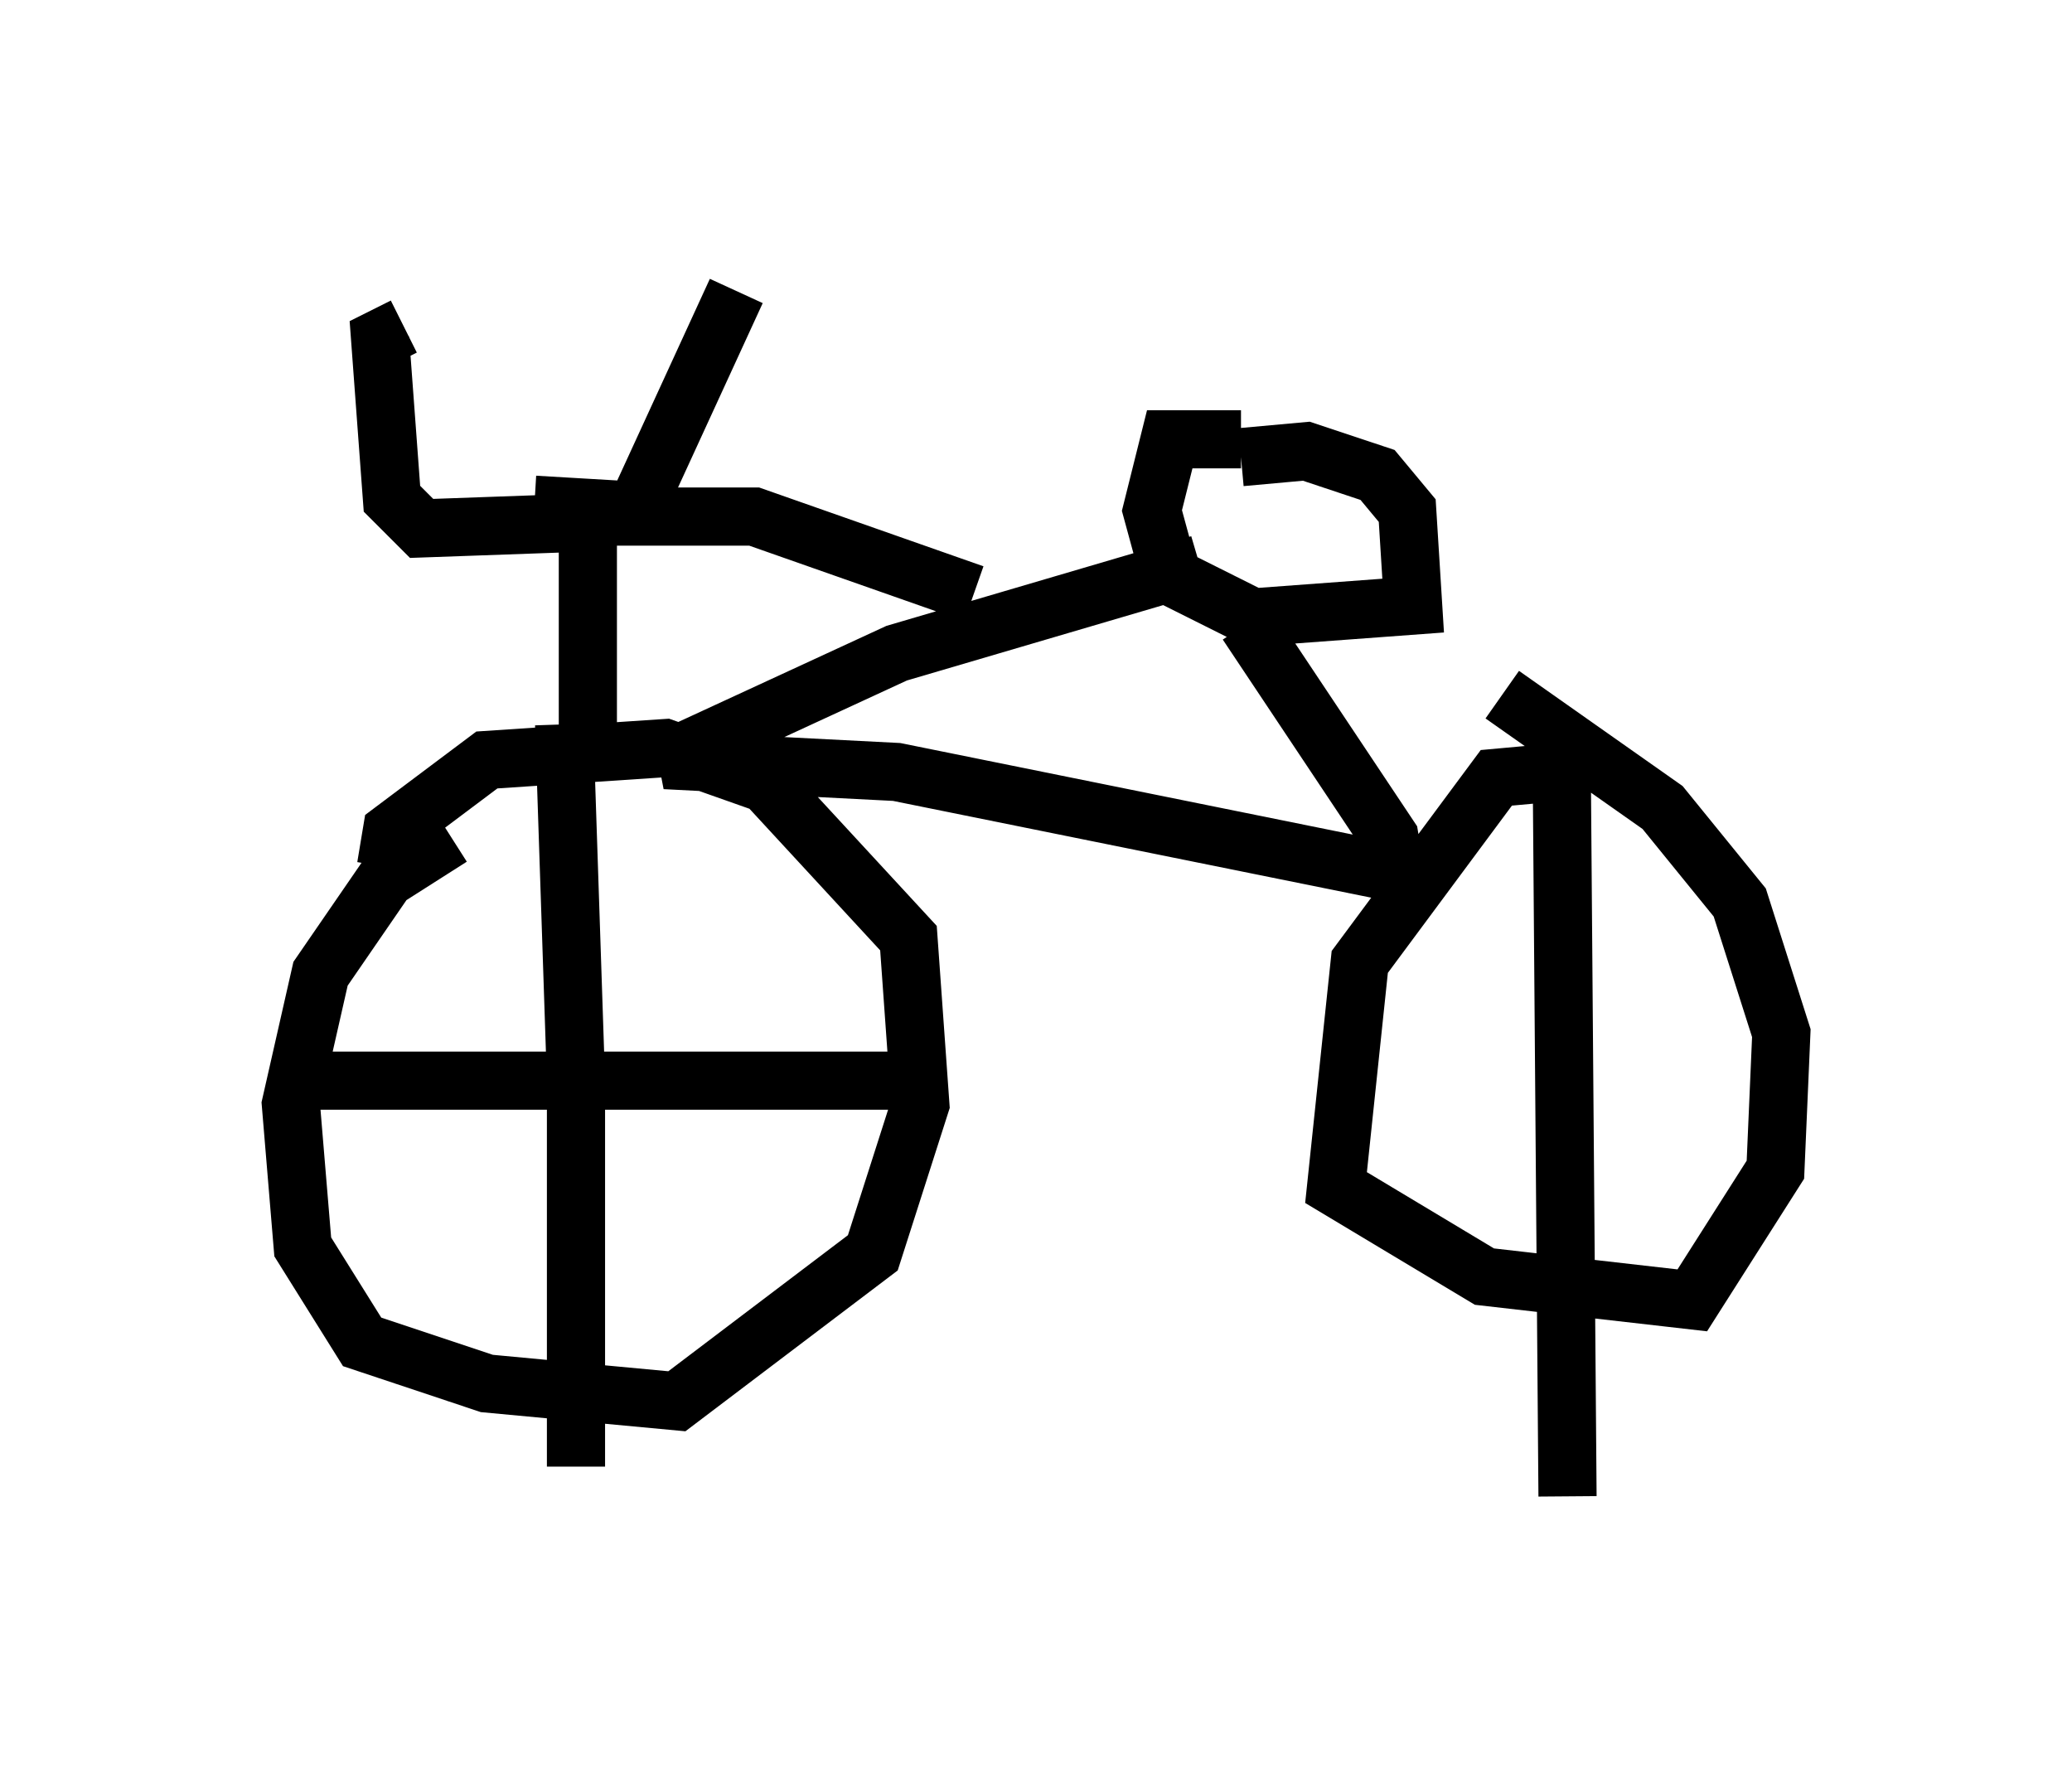 <?xml version="1.0" encoding="utf-8" ?>
<svg baseProfile="full" height="30.723" version="1.1" width="35.623" xmlns="http://www.w3.org/2000/svg" xmlns:ev="http://www.w3.org/2001/xml-events" xmlns:xlink="http://www.w3.org/1999/xlink"><defs /><rect fill="white" height="30.723" width="35.623" x="0" y="0" /><path d="M8.267, 14.494 m-0.51, -0.102 l-1.123, 0.715 -1.123, 1.633 l-0.51, 2.246 0.204, 2.45 l1.021, 1.633 2.144, 0.715 l3.267, 0.306 3.369, -2.552 l0.817, -2.552 -0.204, -2.858 l-2.45, -2.654 -1.735, -0.613 l-3.063, 0.204 -1.633, 1.225 l-0.102, 0.613 m20.213, -1.633 l-1.123, 0.102 -2.348, 3.165 l-0.408, 3.879 2.552, 1.531 l3.573, 0.408 1.429, -2.246 l0.102, -2.348 -0.715, -2.246 l-1.327, -1.633 -2.756, -1.94 m-4.492, -4.39 l-1.225, 0.0 -0.306, 1.225 l0.306, 1.123 1.429, 0.715 l2.756, -0.204 -0.102, -1.633 l-0.51, -0.613 -1.225, -0.408 l-1.123, 0.102 m-11.229, 5.104 l0.0, -3.981 -2.858, 0.102 l-0.51, -0.51 -0.204, -2.756 l0.408, -0.204 m2.246, 3.063 l1.735, 0.102 1.735, -3.777 m7.963, 4.696 l-5.206, 1.531 -3.981, 1.838 l3.981, 0.204 8.575, 1.735 l-0.102, -0.613 -2.45, -3.675 m-11.433, -1.838 l2.96, 0.0 3.777, 1.327 m-6.84, 8.473 l0.0, 0.0 m0.0, 0.0 l0.0, 6.533 m0.0, -6.635 l-0.204, -6.125 m-4.288, 6.125 l10.106, 0.0 m11.331, -5.717 l0.102, 12.863 m-4.39, -9.188 " fill="none" stroke="black" stroke-width="1" /></svg>